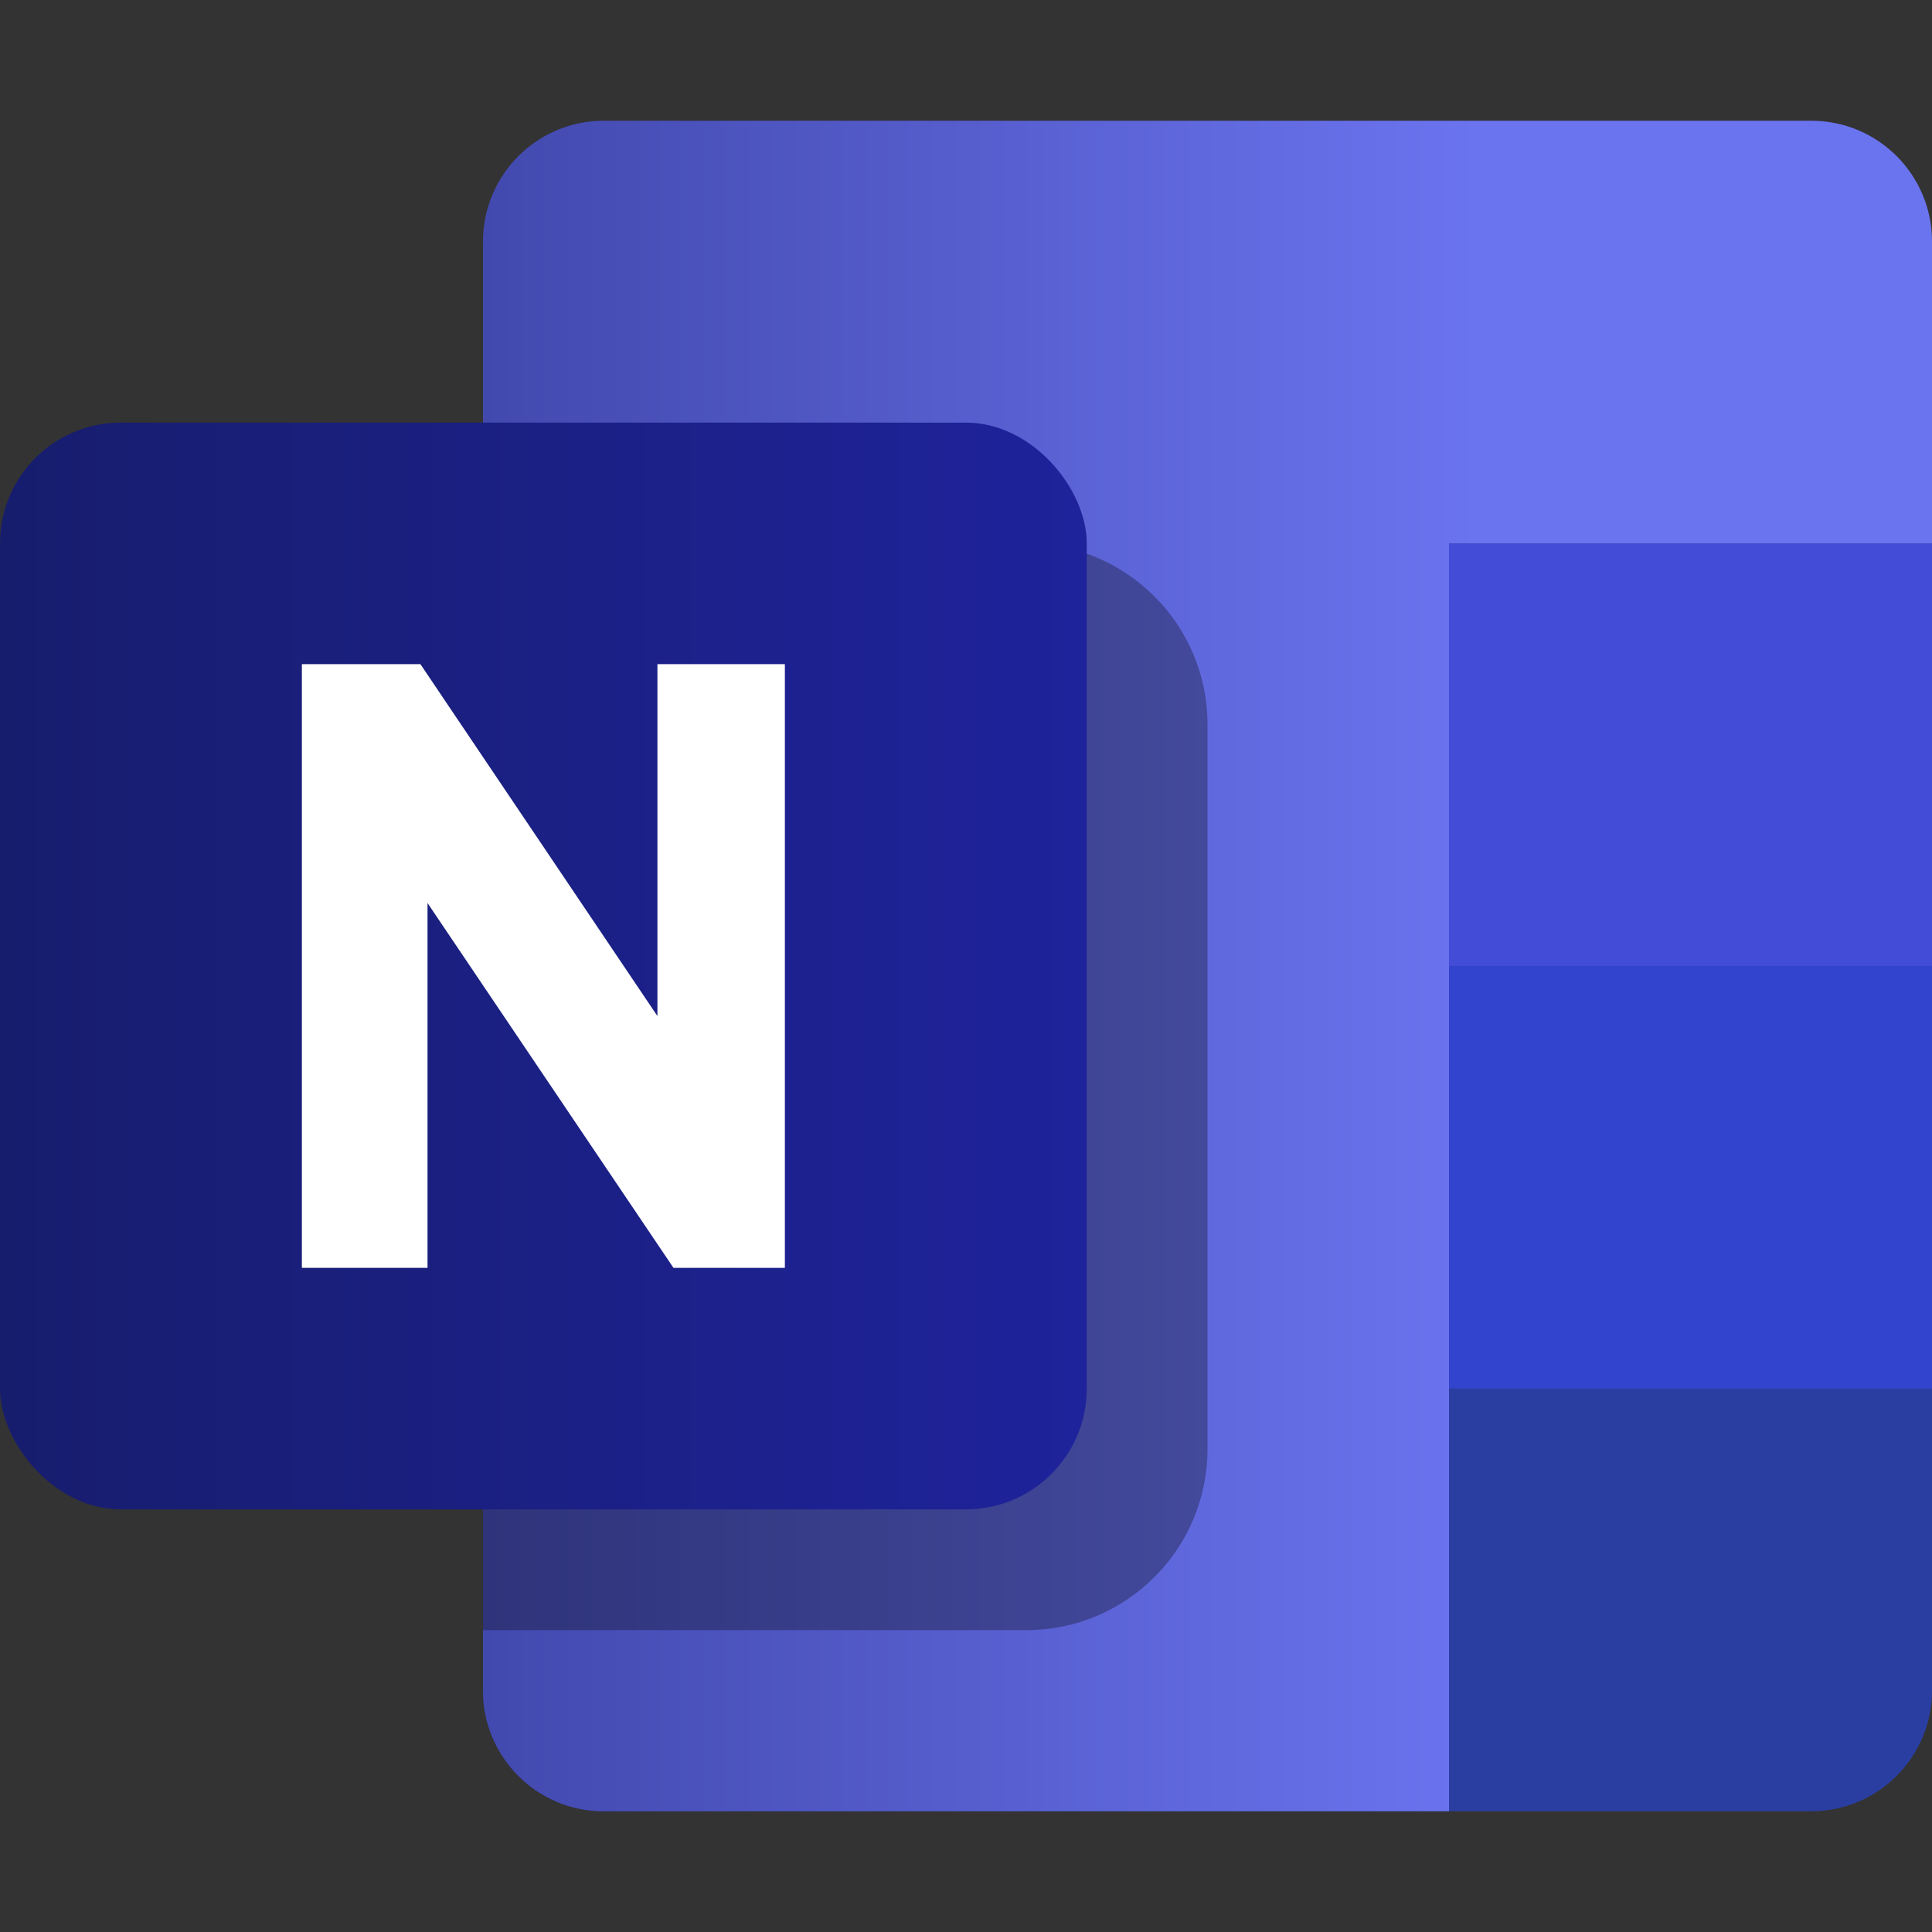 <!DOCTYPE svg PUBLIC "-//W3C//DTD SVG 1.1//EN" "http://www.w3.org/Graphics/SVG/1.1/DTD/svg11.dtd">
<!-- Uploaded to: SVG Repo, www.svgrepo.com, Transformed by: SVG Repo Mixer Tools -->
<svg width="800px" height="800px" viewBox="0 0 32 32" fill="none" xmlns="http://www.w3.org/2000/svg">
<rect x="0" y="0" width="32" height="32" fill="#333333" stroke="none"/>
<g id="SVGRepo_bgCarrier" stroke-width="0"/>
<g id="SVGRepo_tracerCarrier" stroke-linecap="round" stroke-linejoin="round"/>
<g id="SVGRepo_iconCarrier"> <path d="M8 23H32V28C32 29.105 31.105 30 30 30H10C8.895 30 8 29.105 8 28V23Z" fill="#2a3ea2"/> <rect x="8" y="16" width="24" height="7" fill="#3244cd"/> <rect x="8" y="9" width="24" height="7" fill="#424cd7"/> <path d="M10 2C8.895 2 8 2.895 8 4V28C8 29.105 8.895 30 10 30H24V9H32V4C32 2.895 31.105 2 30 2H10Z" fill="url(#paint0_linear_87_7733)"/> <path d="M8 12C8 10.343 9.343 9 11 9H17C18.657 9 20 10.343 20 12V24C20 25.657 18.657 27 17 27H8V12Z" fill="#000000" fill-opacity="0.3"/> <rect y="7" width="18" height="18" rx="2" fill="url(#paint1_linear_87_7733)"/> <path d="M13 21V11H10.889V16.829L6.963 11H5V21H7.081V14.957L11.155 21H13Z" fill="white"/> <defs> <linearGradient id="paint0_linear_87_7733" x1="8" y1="16" x2="24.5" y2="16" gradientUnits="userSpaceOnUse"> <stop stop-color="#4249ae"/> <stop offset="1" stop-color="#6b74ef"/> </linearGradient> <linearGradient id="paint1_linear_87_7733" x1="0" y1="16" x2="19" y2="16" gradientUnits="userSpaceOnUse"> <stop stop-color="#171d6d"/> <stop offset="1" stop-color="#1f239e"/> </linearGradient> </defs> </g>
</svg>